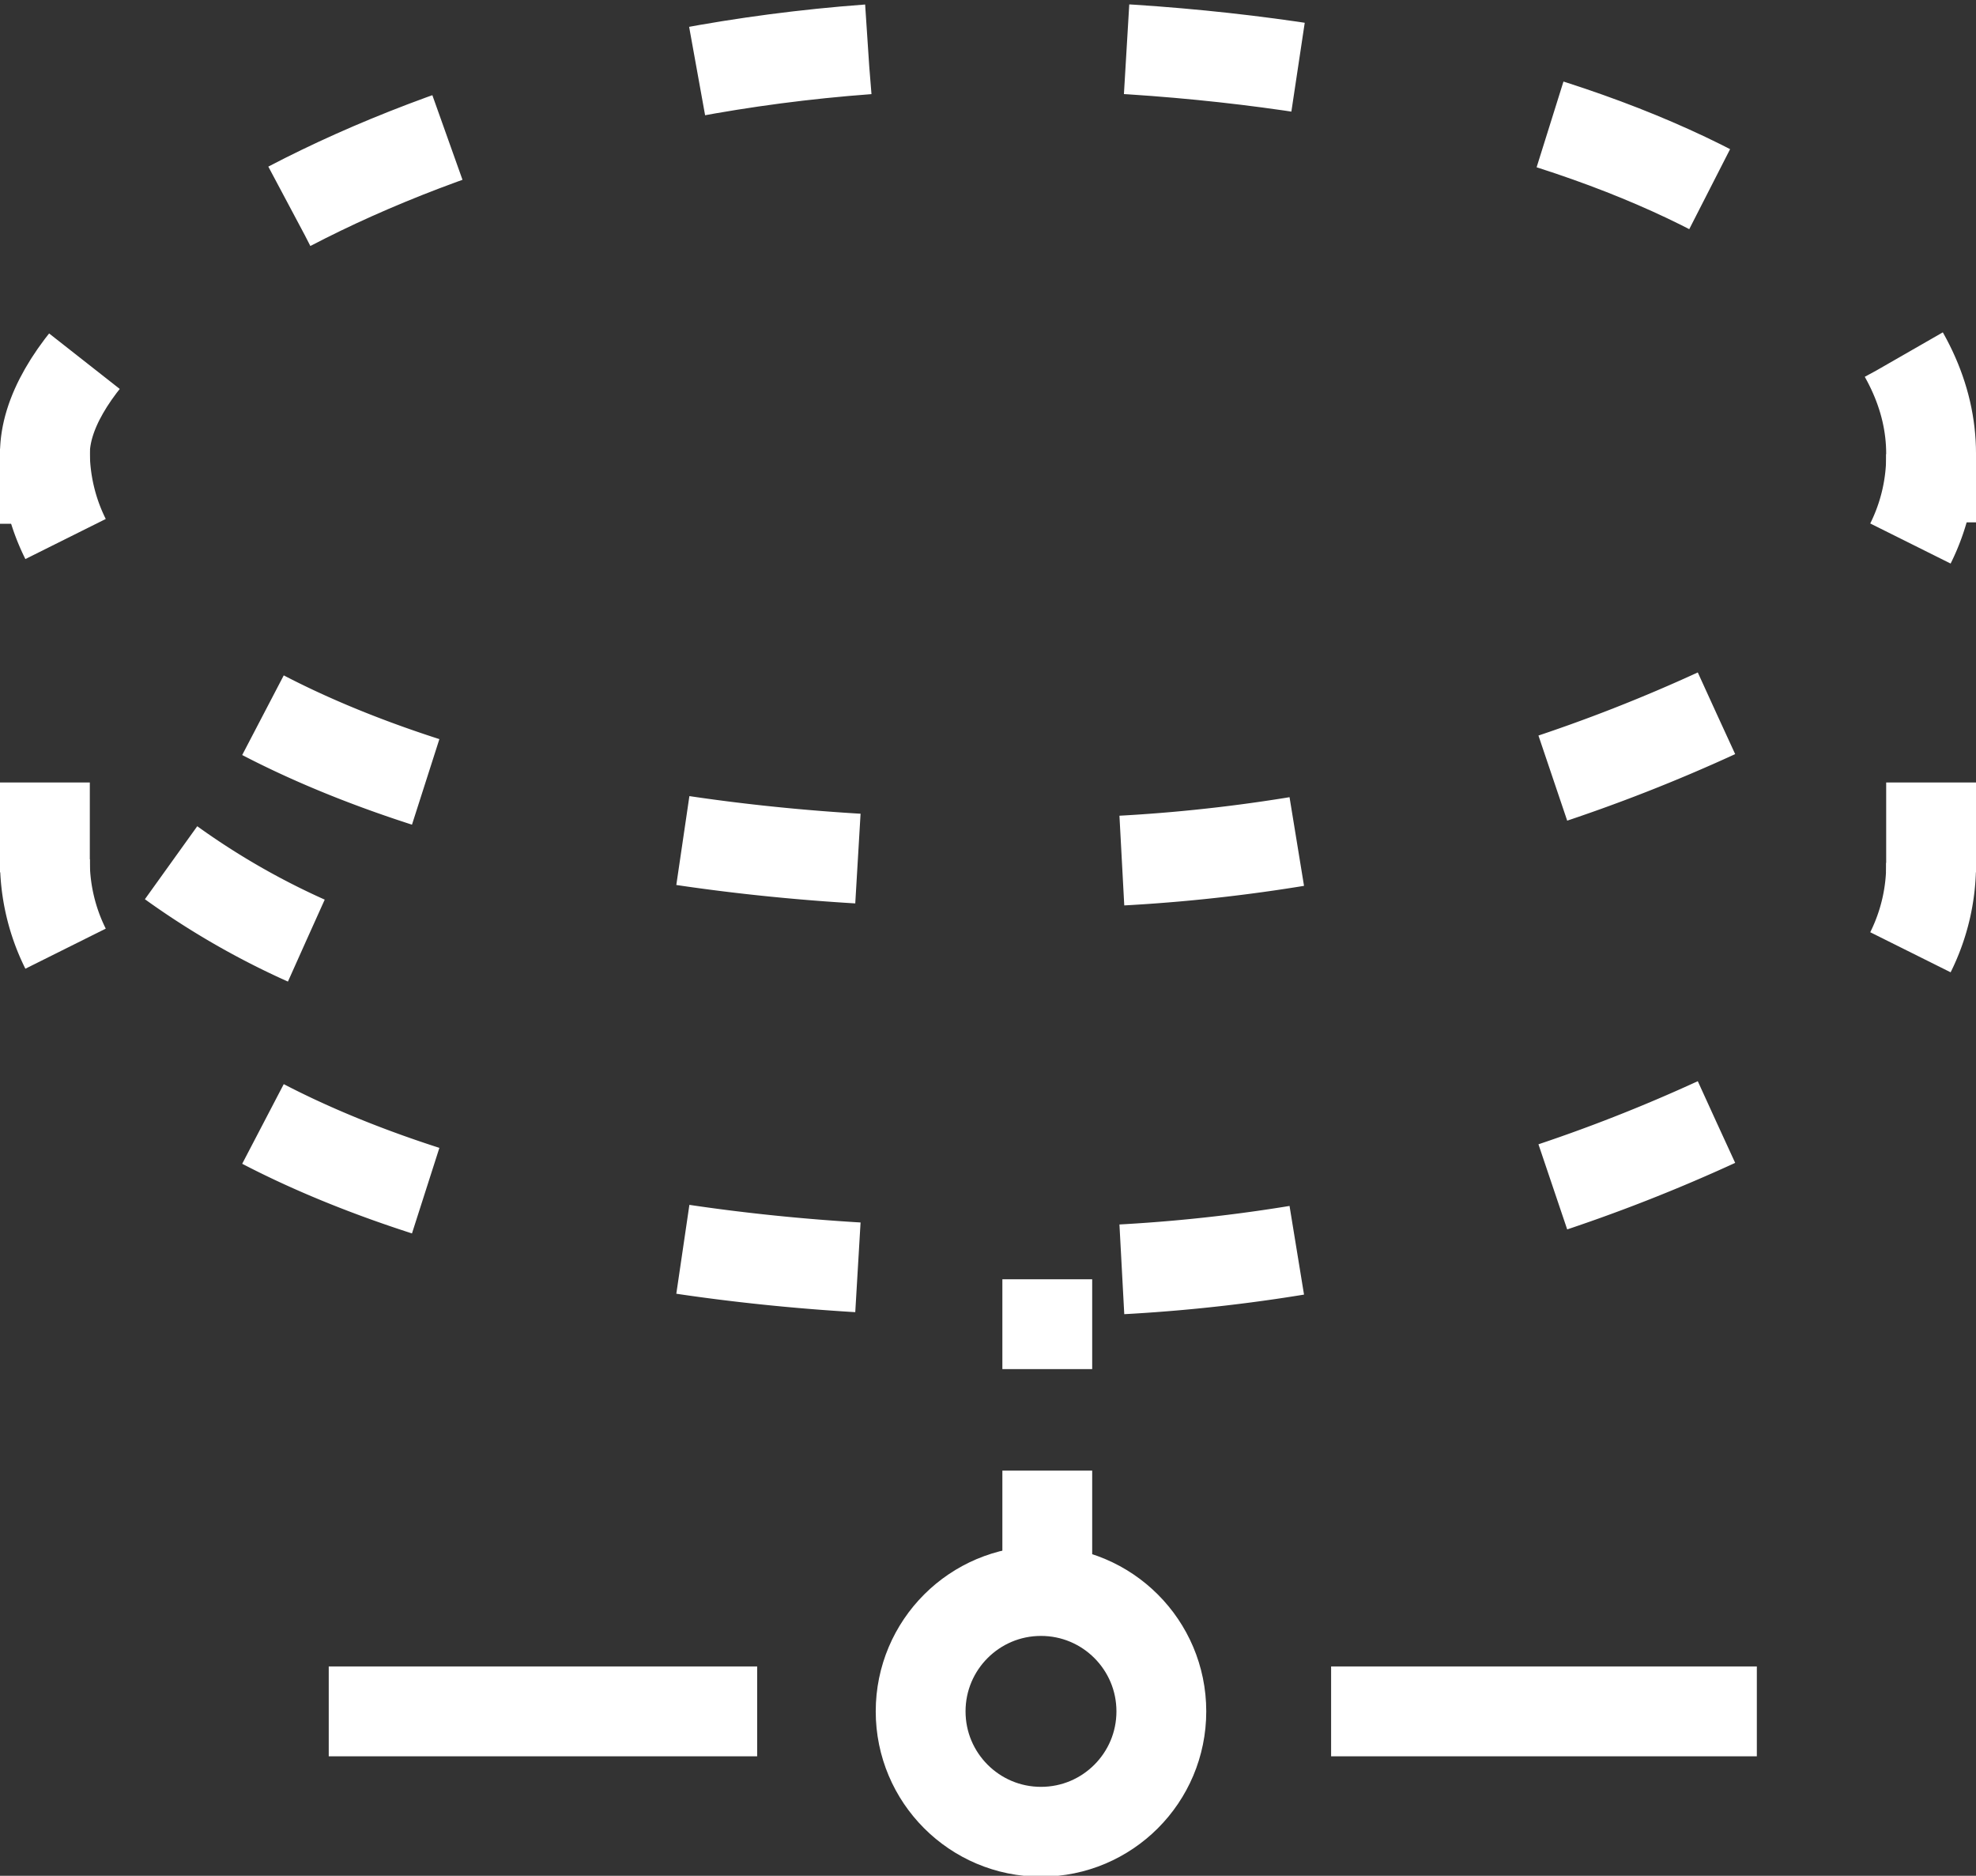 <svg xmlns="http://www.w3.org/2000/svg" viewBox="0 0 22 20.88"><rect x="0" y="0" width="22" height="20.88" fill="#333333" stroke="none"/><defs><style>.cls-1,.cls-2,.cls-3,.cls-4,.cls-5{fill:none;stroke:#fff;}.cls-1,.cls-3,.cls-4,.cls-5{stroke-miterlimit:10;}.cls-2{stroke-linejoin:round;}.cls-3{stroke-dasharray:1.92 2.88;}.cls-4{stroke-dasharray:1.96 2.94;}.cls-5{stroke-dasharray:1.74;}</style></defs><title>Logical Cluster 2</title><g id="Layer_2" data-name="Layer 2"><g id="Thunder_ADC" data-name="Thunder ADC"><g id="Row_2" data-name="Row 2"><g id="Logical_Cluster_2" data-name="Logical Cluster 2"><line class="cls-1" x1="11.66" y1="14.24" x2="11.66" y2="15.24"/><line class="cls-1" x1="11.66" y1="16.37" x2="11.66" y2="17.37"/><line class="cls-2" x1="3.66" y1="19.05" x2="8.43" y2="19.05"/><line class="cls-2" x1="19.56" y1="19.05" x2="14.82" y2="19.05"/><circle class="cls-1" cx="11.59" cy="19.05" r="1.34"/><line class="cls-1" x1="0.5" y1="9.71" x2="0.5" y2="8.71"/><path class="cls-3" d="M.5,5.83V5.05C.5,3.3,5.2.5,11,.5s10.5,2,10.5,4.55V7.27"/><line class="cls-1" x1="21.5" y1="8.71" x2="21.5" y2="9.71"/><path class="cls-1" d="M21.5,9.6a2.19,2.19,0,0,1-.23,1"/><path class="cls-4" d="M19.11,12.49A18.24,18.24,0,0,1,11,14.15c-4.06,0-7.59-1-9.33-2.46"/><path class="cls-1" d="M.73,10.56a2.19,2.19,0,0,1-.23-1"/><path class="cls-1" d="M21.5,5.05a2.19,2.19,0,0,1-.23,1"/><path class="cls-4" d="M19.11,7.94A18.24,18.24,0,0,1,11,9.6c-4.06,0-7.59-1-9.33-2.46"/><path class="cls-1" d="M.73,6a2.19,2.19,0,0,1-.23-1"/><path class="cls-5" d="M3.41,10.47A8.57,8.57,0,0,1,1.9,9.6"/></g></g></g></g></svg>